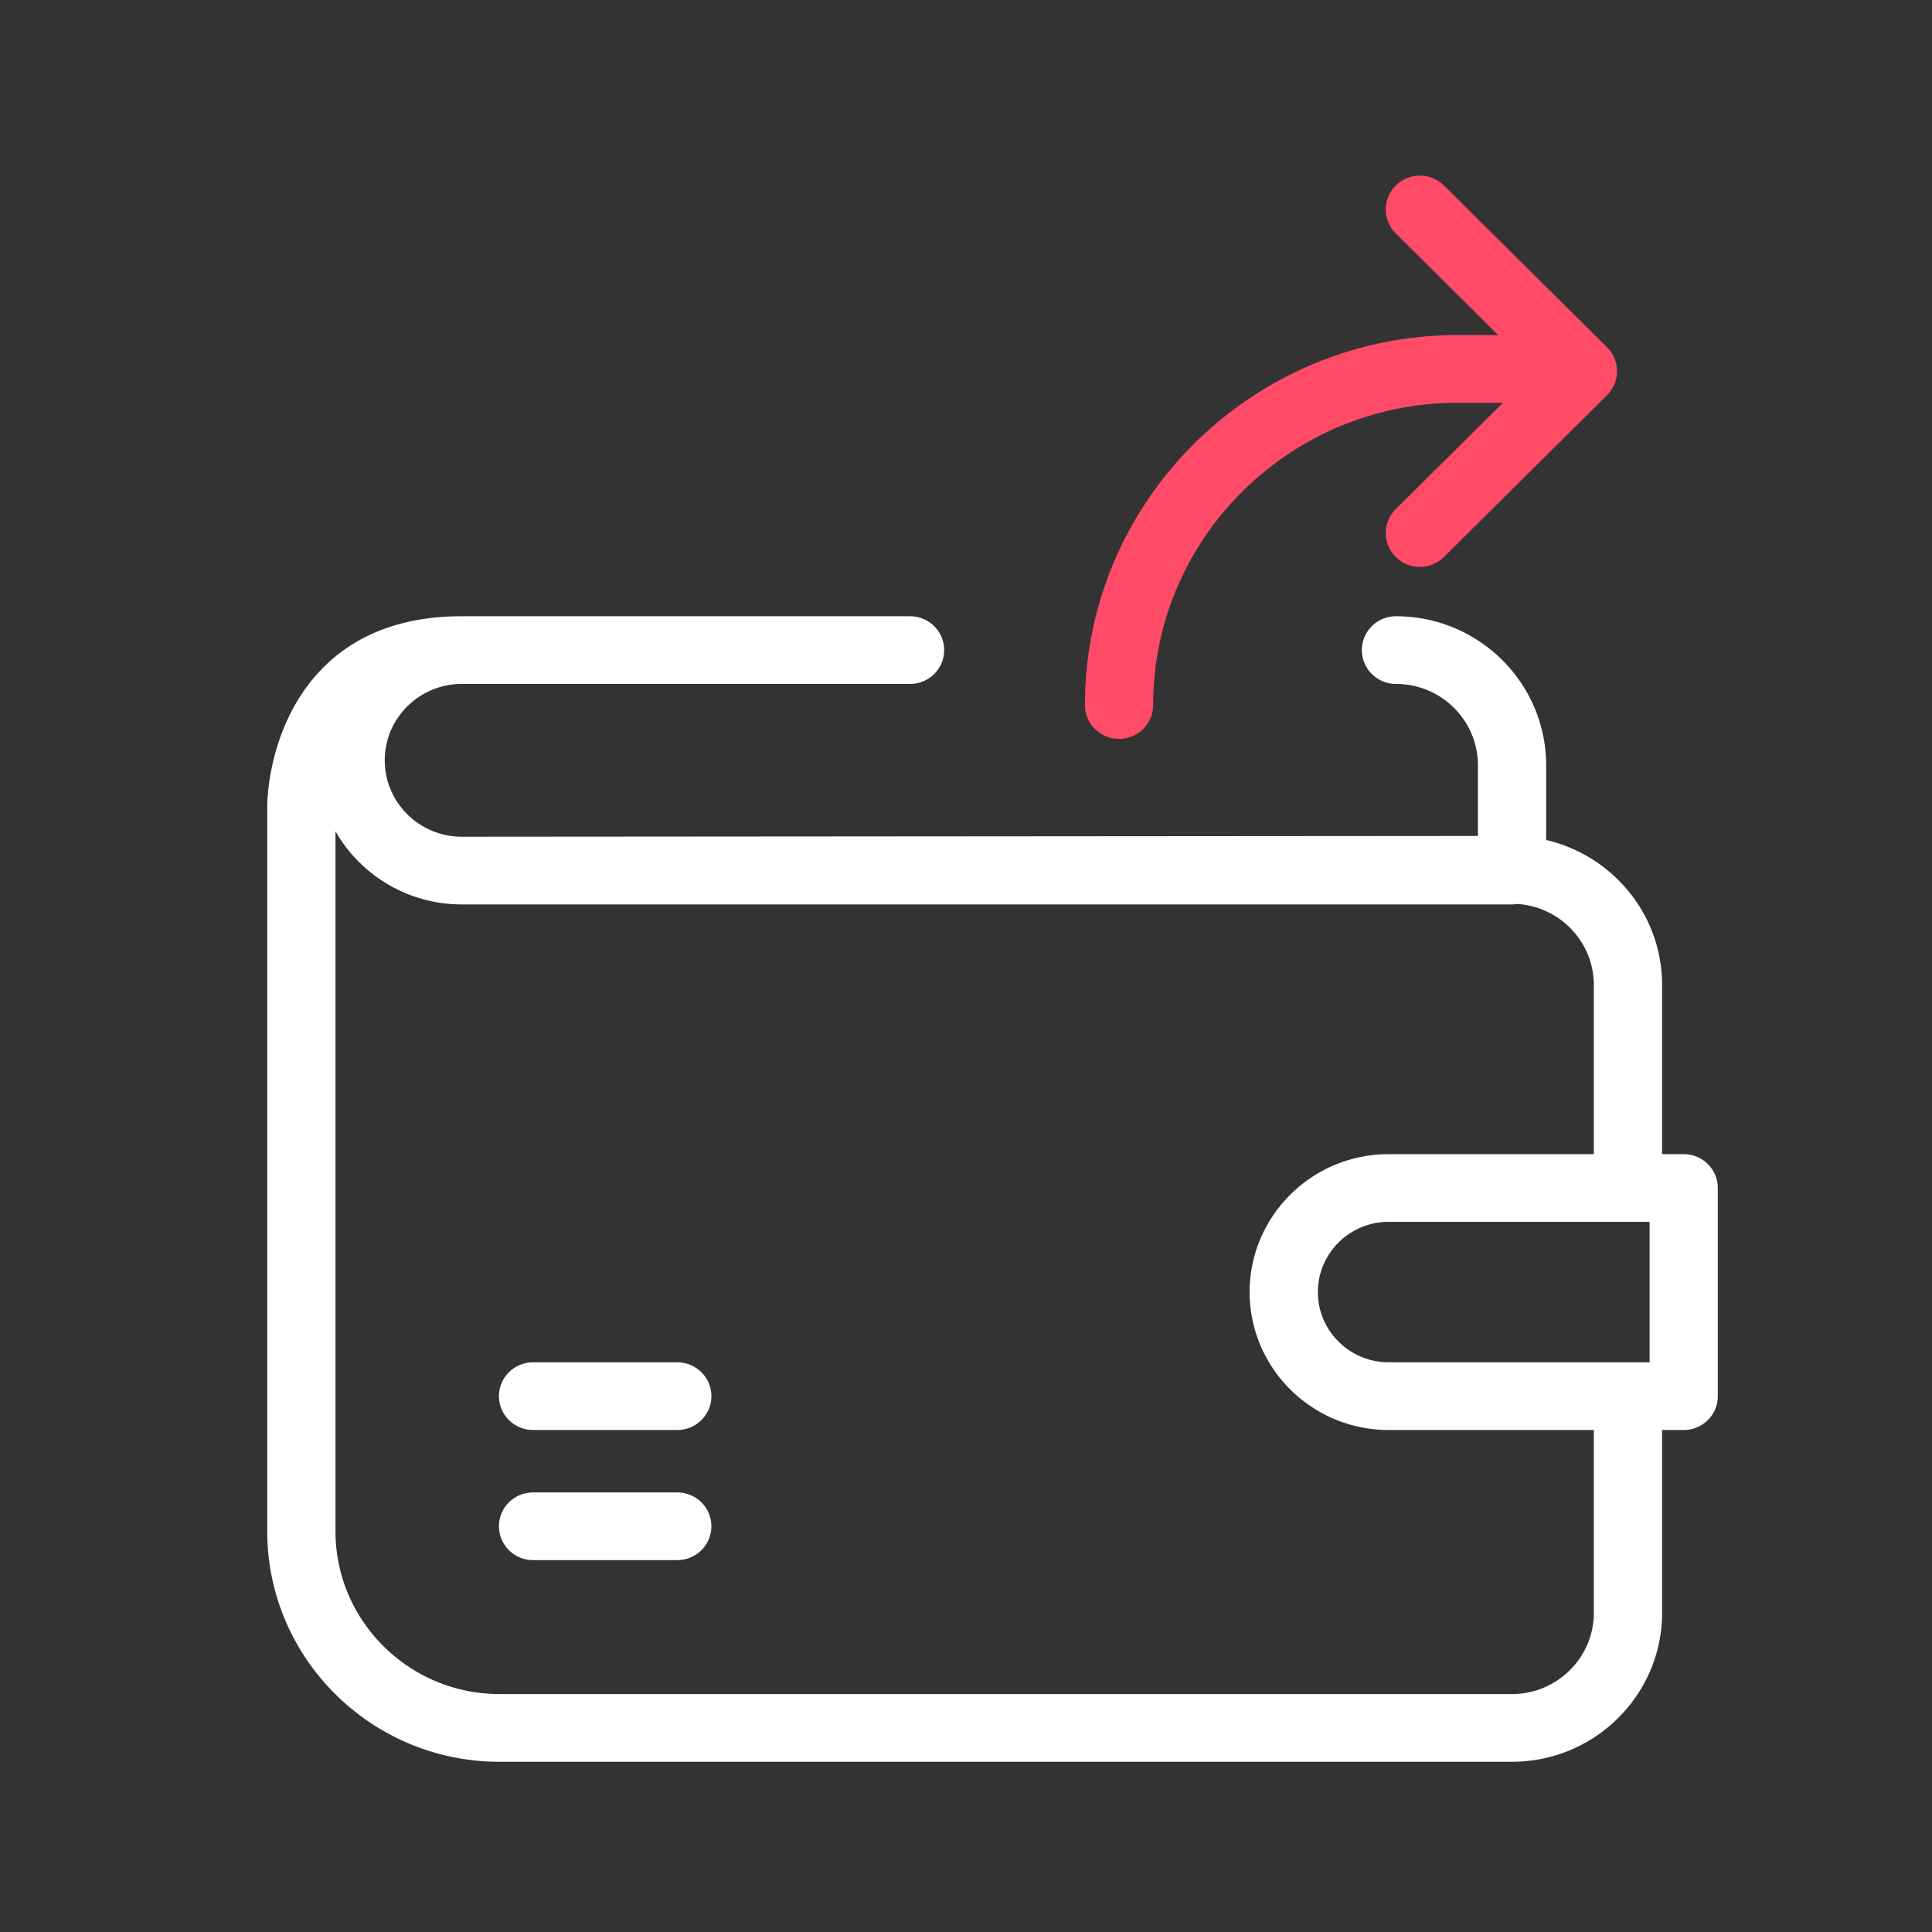 <svg viewBox="0 0 88 88" style="background-color:#ffffff00" xmlns="http://www.w3.org/2000/svg" width="88" height="88"><rect x="0" y="0" width="88" height="88" fill="#333333" stroke="none"/><path d="M73.2 15.82l-7.428-7.369a1.564 1.564 0 0 0-2.197 0 1.534 1.534 0 0 0 0 2.181l4.665 4.63H66.4c-9.364 0-16.982 7.559-16.982 16.85 0 .852.695 1.543 1.553 1.543.859 0 1.555-.69 1.555-1.543 0-7.59 6.224-13.766 13.875-13.766h2.056l-4.882 4.843a1.533 1.533 0 0 0 0 2.18c.303.302.701.453 1.099.453.397 0 .795-.151 1.098-.453l7.427-7.368a1.533 1.533 0 0 0 0-2.18z" fill="#ff4a68"/><path d="M30.85 67.978h-6.57c-.86 0-1.555.69-1.555 1.541 0 .852.696 1.542 1.555 1.542h6.57c.858 0 1.554-.69 1.554-1.542 0-.852-.696-1.541-1.554-1.541zm0-5.927h-6.57c-.86 0-1.555.69-1.555 1.542 0 .852.696 1.542 1.555 1.542h6.57c.858 0 1.554-.69 1.554-1.542 0-.852-.696-1.542-1.554-1.542z" fill="#fff"/><path d="M75.136 62.051H63.252c-1.778 0-3.225-1.435-3.225-3.199 0-1.764 1.447-3.199 3.225-3.199h11.884v6.398zm-2.539 11.41c0 2.041-1.673 3.701-3.73 3.701H22.754c-4.12 0-7.473-3.326-7.473-7.414l-.001-31.885a6.625 6.625 0 0 0 5.75 3.332h47.84c.076 0 .15-.012.222-.022 1.952.117 3.504 1.725 3.504 3.69v7.707h-9.345c-3.492 0-6.332 2.818-6.332 6.282 0 3.465 2.84 6.283 6.332 6.283h9.345v8.325zM76.69 52.57h-.984v-7.707c0-3.21-2.26-5.899-5.281-6.602v-3.406c0-3.742-3.068-6.786-6.84-6.786-.858 0-1.554.69-1.554 1.542 0 .851.696 1.541 1.554 1.541 2.058 0 3.732 1.661 3.732 3.703v3.222l-46.285.035c-1.933 0-3.507-1.561-3.507-3.48 0-1.918 1.574-3.48 3.507-3.48h20.42c.858 0 1.553-.69 1.553-1.541 0-.853-.695-1.542-1.553-1.542h-20.42c-7.07 0-8.754 5.65-8.859 8.56v33.12c0 5.788 4.747 10.498 10.582 10.498h46.111c3.772 0 6.84-3.045 6.84-6.787v-8.325h.984c.859 0 1.554-.69 1.554-1.542v-9.482c0-.851-.695-1.541-1.554-1.541z" fill="#fff"/></svg>